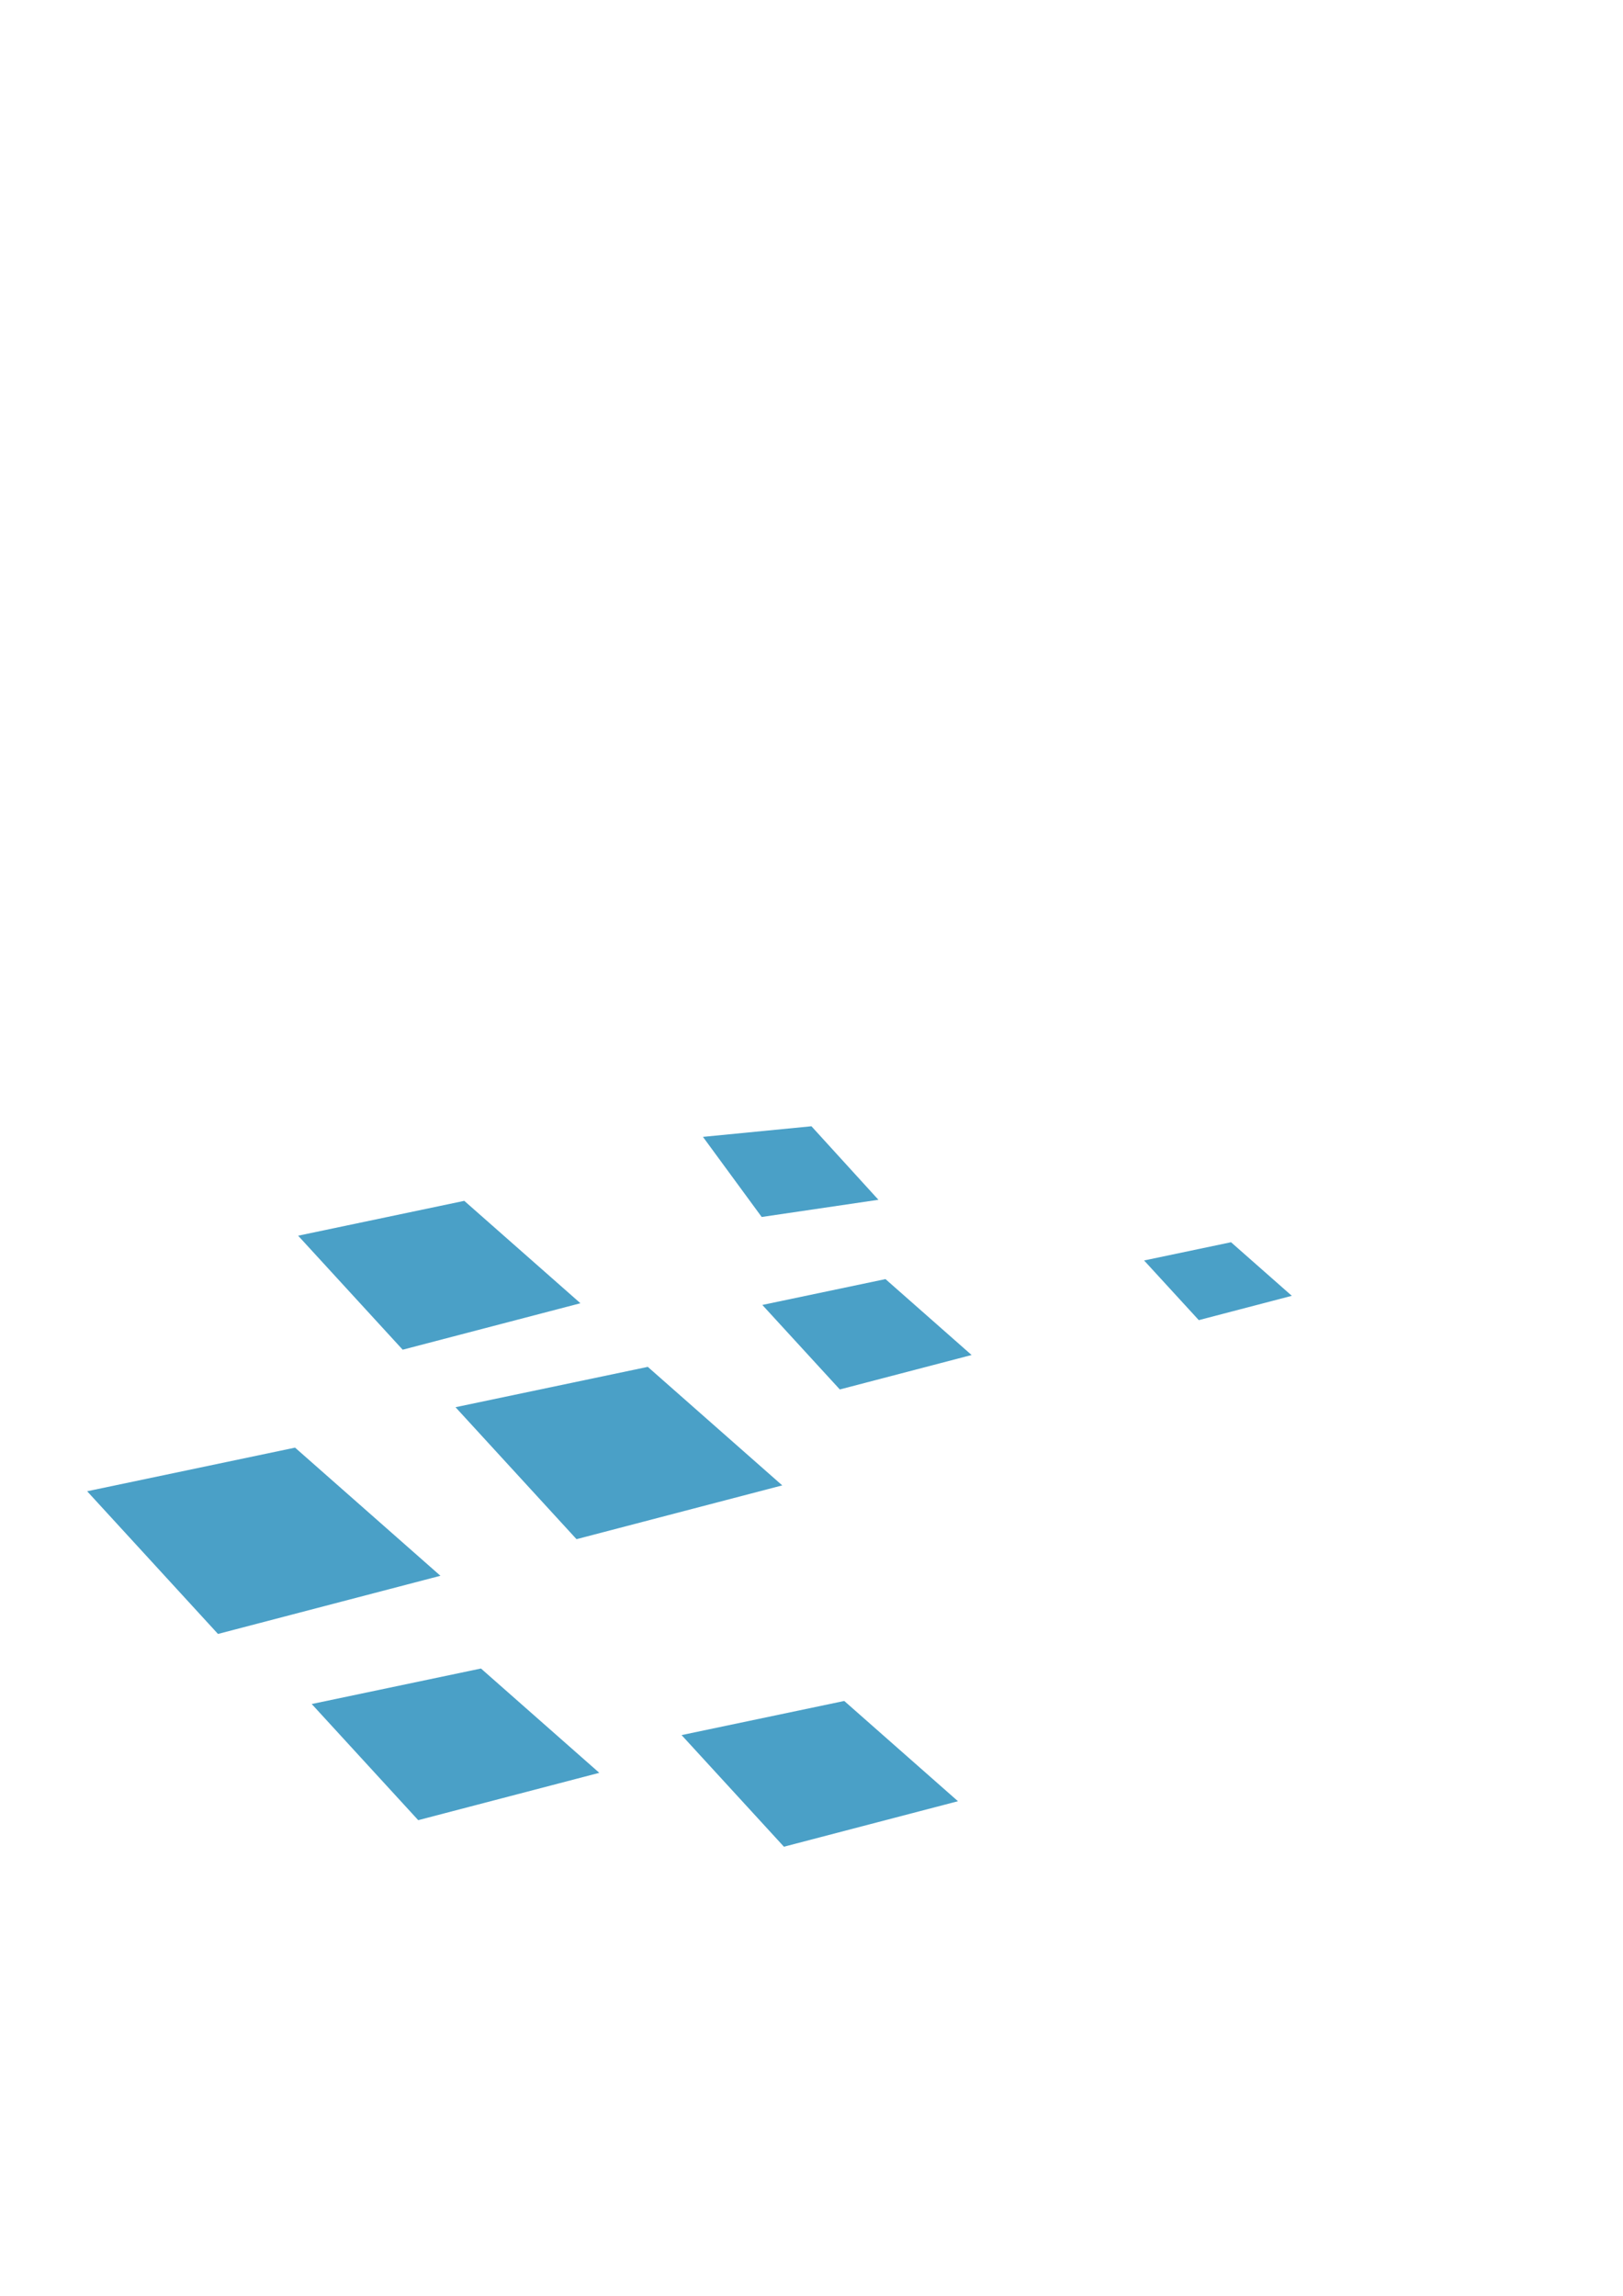 <?xml version="1.0" encoding="UTF-8" standalone="no"?>
<!-- Created with Inkscape (http://www.inkscape.org/) -->

<svg
   xmlns:dc="http://purl.org/dc/elements/1.1/"
   xmlns:cc="http://creativecommons.org/ns#"
   xmlns:rdf="http://www.w3.org/1999/02/22-rdf-syntax-ns#"
   xmlns:svg="http://www.w3.org/2000/svg"
   xmlns="http://www.w3.org/2000/svg"
   xmlns:sodipodi="http://sodipodi.sourceforge.net/DTD/sodipodi-0.dtd"
   xmlns:inkscape="http://www.inkscape.org/namespaces/inkscape"
   width="210mm"
   height="297mm"
   viewBox="0 0 744.094 1052.362"
   id="svg2"
   version="1.1"
   inkscape:version="0.91 r13725"
   sodipodi:docname="desire_lines_1.svg"
   enable-background="new">
  <defs
     id="defs4" />
  <sodipodi:namedview
     id="base"
     pagecolor="#ffffff"
     bordercolor="#666666"
     borderopacity="1.0"
     inkscape:pageopacity="0.0"
     inkscape:pageshadow="2"
     inkscape:zoom="0.56979104"
     inkscape:cx="217.36157"
     inkscape:cy="698.42992"
     inkscape:document-units="px"
     inkscape:current-layer="layer3"
     showgrid="false"
     inkscape:window-width="1920"
     inkscape:window-height="1017"
     inkscape:window-x="-8"
     inkscape:window-y="-8"
     inkscape:window-maximized="1"
     inkscape:snap-global="false" />
  <g
     inkscape:label="Layer 1"
     inkscape:groupmode="layer"
     id="layer1"
     style="opacity:1;">
    <g
       transform="translate(-1402.739,-50.609)"
       id="g4177" />
    <a
       id="a4378">
      <g
         id="g4323">
        <g
           id="g4384" />
      </g>
    </a>
    <a
       transform="translate(554,0)"
       id="a4357" />
  </g>
  <g
     inkscape:groupmode="layer"
     id="layer3"
     inkscape:label="Layer 2">
    <g
       id="g6762"
       style="opacity:1;fill:#4aa0c7;fill-opacity:1"
       transform="matrix(1.541,0,0,1.541,-152.892,-235.914)">
      <path
         sodipodi:nodetypes="ccccc"
         inkscape:connector-curvature="0"
         id="rect6526"
         d="m 234.735,571.678 57.21,-12 40,35.254 -61.21,16 z"
         style="opacity:1;fill:#4aa0c7;fill-opacity:1;stroke:none" />
      <path
         sodipodi:nodetypes="ccccc"
         inkscape:connector-curvature="0"
         id="rect6526-6"
         d="m 301.993,669.207 48.395,-10.151 33.837,29.822 -51.779,13.535 z"
         style="opacity:1;fill:#4aa0c7;fill-opacity:1;stroke:none" />
      <path
         sodipodi:nodetypes="ccccc"
         inkscape:connector-curvature="0"
         id="rect6526-8"
         d="m 326.019,541.257 36.641,-7.686 25.618,22.579 -39.203,10.247 z"
         style="opacity:1;fill:#4aa0c7;fill-opacity:1;stroke:none" />
      <path
         sodipodi:nodetypes="ccccc"
         inkscape:connector-curvature="0"
         id="rect6526-83"
         d="m 439.597,528.029 25.867,-5.426 18.085,15.94 -27.675,7.234 z"
         style="opacity:1;fill:#4aa0c7;fill-opacity:1;stroke:none" />
      <path
         sodipodi:nodetypes="ccccc"
         inkscape:connector-curvature="0"
         id="rect6526-1"
         d="m 308.351,491.261 32.281,-3.152 19.926,21.867 -34.729,5.116 z"
         style="opacity:1;fill:#4aa0c7;fill-opacity:1;stroke:none" />
      <path
         sodipodi:nodetypes="ccccc"
         inkscape:connector-curvature="0"
         id="rect6526-13"
         d="m 187.916,520.661 49.428,-10.368 34.559,30.458 -52.884,13.823 z"
         style="opacity:1;fill:#4aa0c7;fill-opacity:1;stroke:none" />
      <path
         sodipodi:nodetypes="ccccc"
         inkscape:connector-curvature="0"
         id="rect6526-4"
         d="m 125.143,596.677 61.858,-12.975 43.25,38.118 -66.183,17.3 z"
         style="opacity:1;fill:#4aa0c7;fill-opacity:1;stroke:none" />
      <path
         sodipodi:nodetypes="ccccc"
         inkscape:connector-curvature="0"
         id="rect6526-7"
         d="m 191.955,659.966 50.354,-10.562 35.206,31.029 -53.875,14.082 z"
         style="opacity:1;fill:#4aa0c7;fill-opacity:1;stroke:none" />
    </g>
  </g>
</svg>
